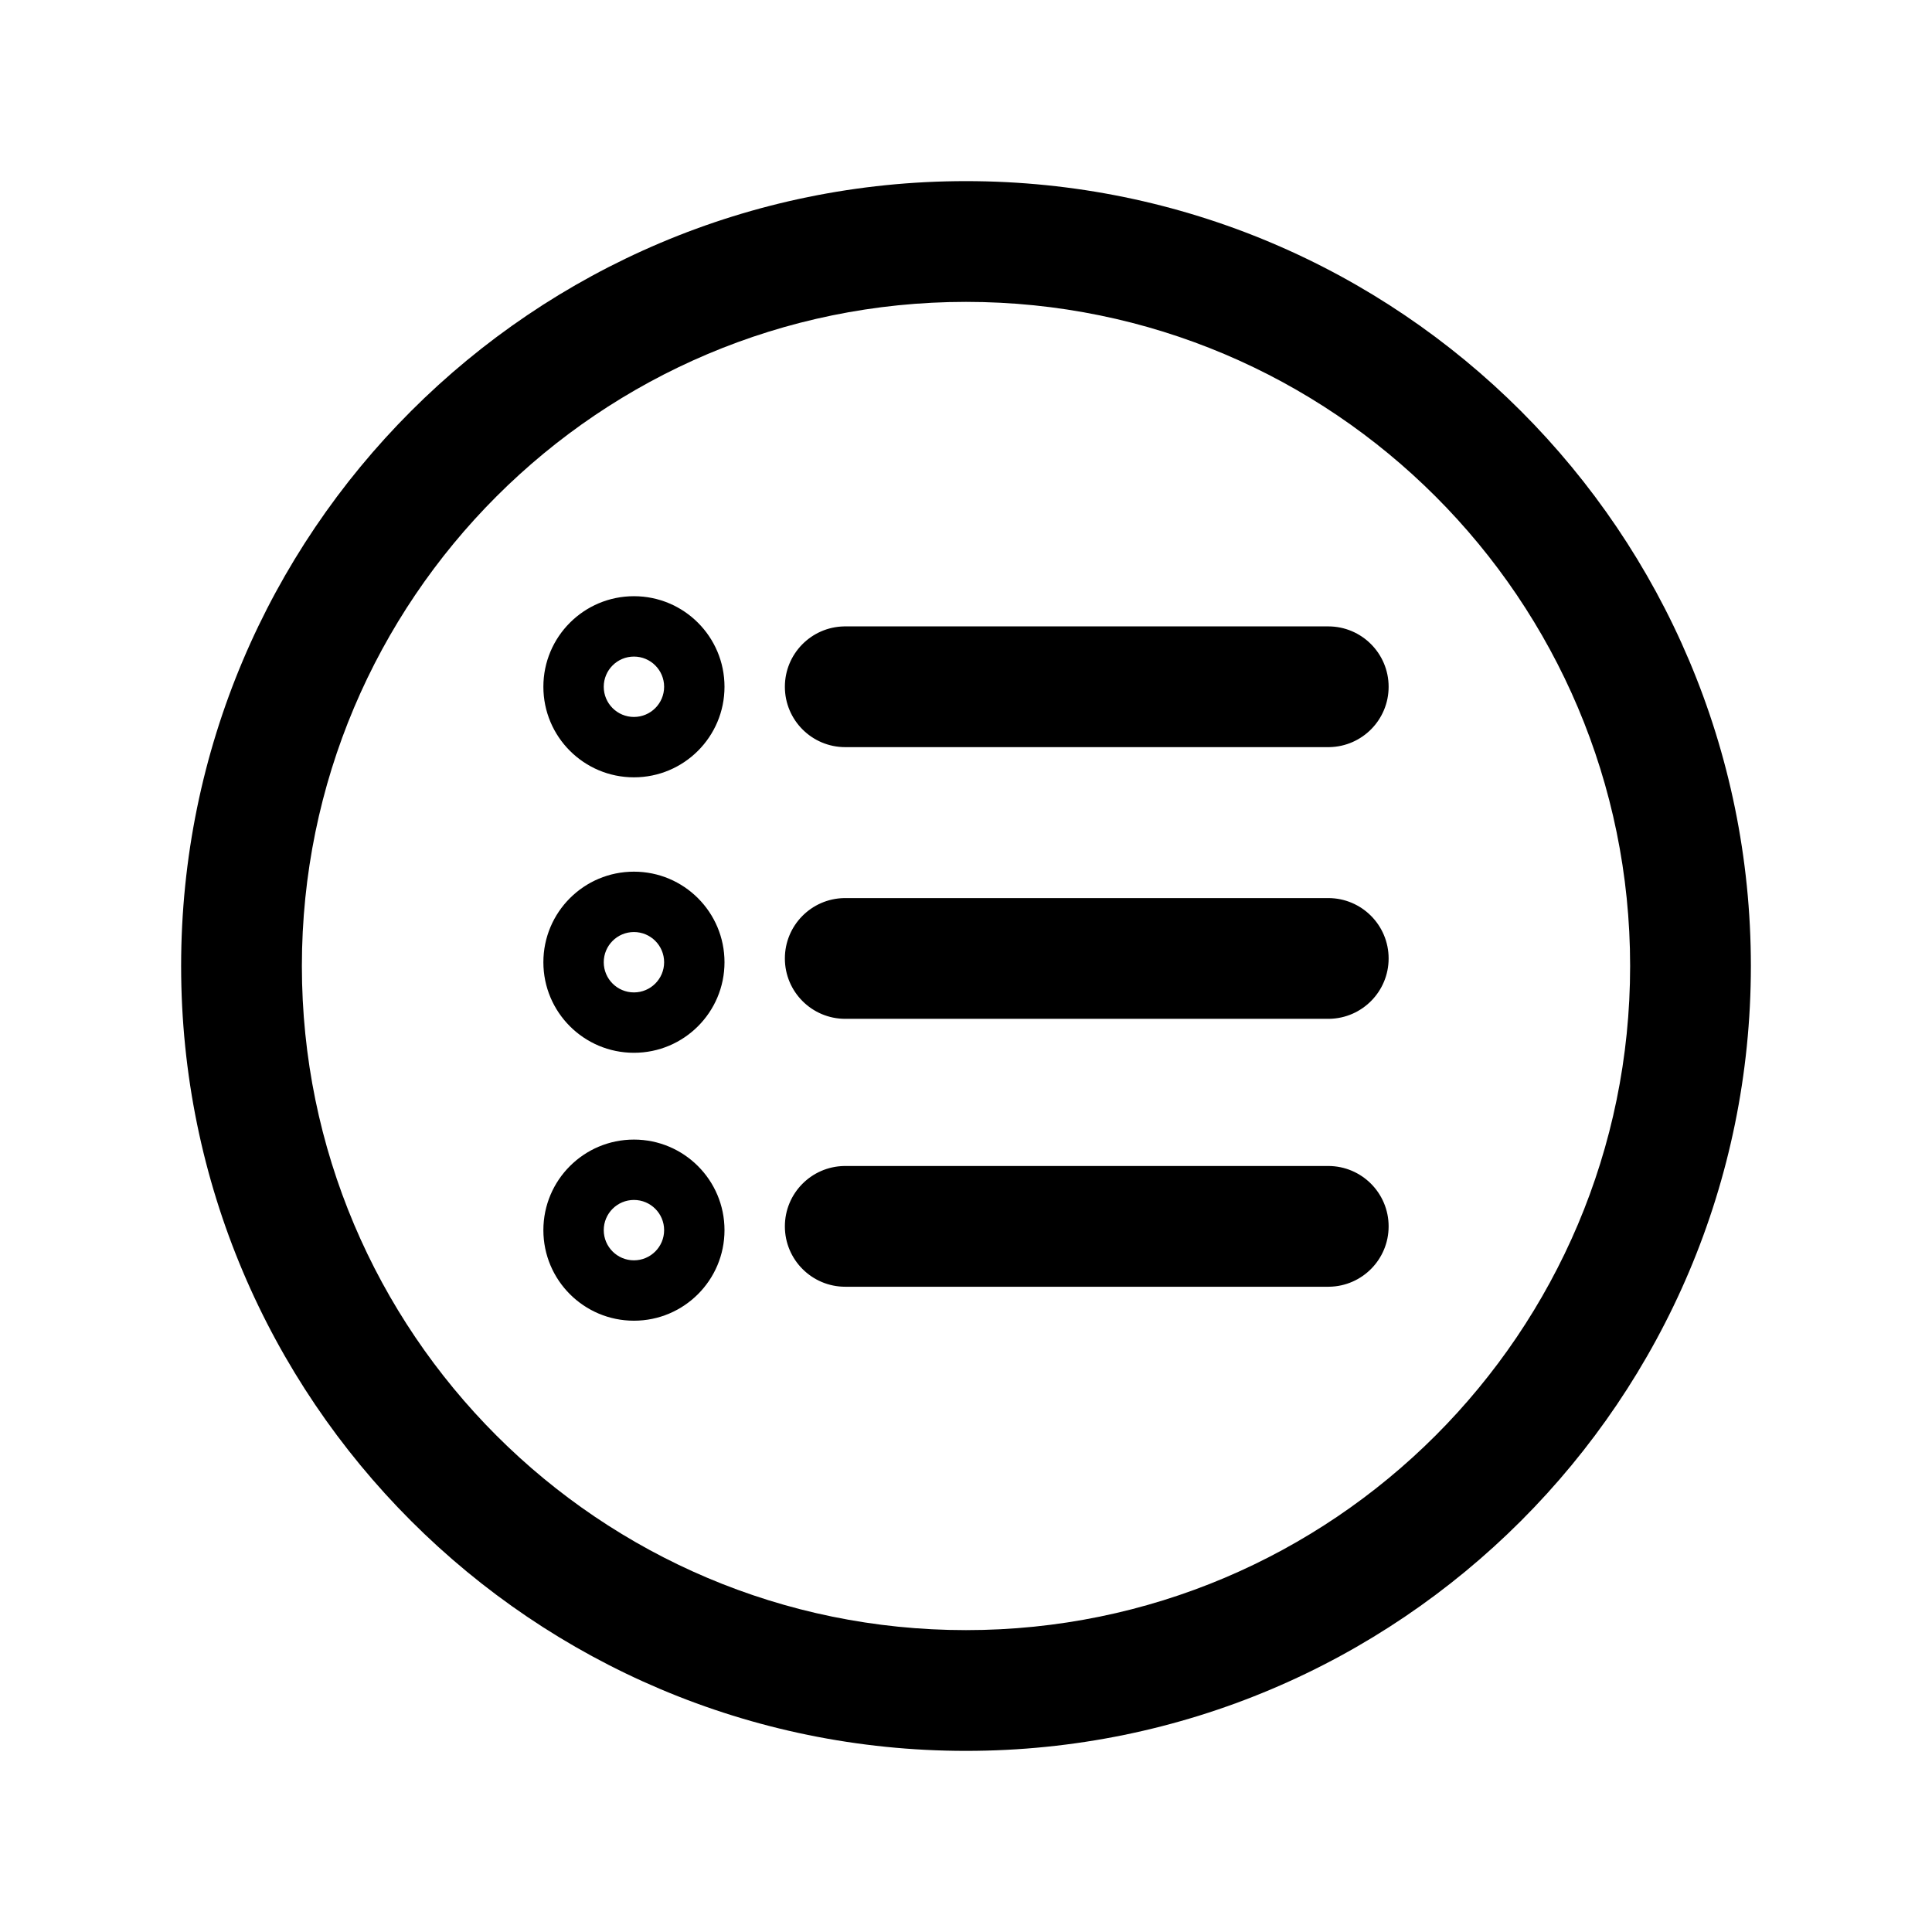 <svg width="512" height="512" viewBox="0 0 512 512" fill="none" xmlns="http://www.w3.org/2000/svg">
<path fill-rule="evenodd" clip-rule="evenodd" d="M48 256C48 141.163 141.163 48 256 48C370.837 48 464 141.163 464 256C464 370.837 370.837 464 256 464C141.163 464 48 370.837 48 256ZM432 256C432 158.837 353.163 80 256 80C158.837 80 80 158.837 80 256C80 353.163 158.837 432 256 432C353.163 432 432 353.163 432 256ZM352 166C360.837 166 368 173.163 368 182C368 190.731 361.006 197.829 352.315 197.997L352 198H224C215.163 198 208 190.837 208 182C208 173.269 214.994 166.171 223.685 166.003L224 166H352ZM352 238C360.837 238 368 245.163 368 254C368 262.731 361.006 269.829 352.315 269.997L352 270H224C215.163 270 208 262.837 208 254C208 245.269 214.994 238.171 223.685 238.003L224 238H352ZM368 325C368 316.163 360.837 309 352 309H224L223.685 309.003C214.994 309.171 208 316.269 208 325C208 333.837 215.163 341 224 341H352L352.315 340.997C361.006 340.829 368 333.731 368 325ZM168 158C154.745 158 144 168.745 144 182C144 195.255 154.745 206 168 206C181.255 206 192 195.255 192 182C192 168.745 181.255 158 168 158ZM168 174C172.418 174 176 177.582 176 182C176 186.418 172.418 190 168 190C163.582 190 160 186.418 160 182C160 177.582 163.582 174 168 174ZM144 255C144 241.745 154.745 231 168 231C181.255 231 192 241.745 192 255C192 268.255 181.255 279 168 279C154.745 279 144 268.255 144 255ZM176 255C176 250.582 172.418 247 168 247C163.582 247 160 250.582 160 255C160 259.418 163.582 263 168 263C172.418 263 176 259.418 176 255ZM168 302C154.745 302 144 312.745 144 326C144 339.255 154.745 350 168 350C181.255 350 192 339.255 192 326C192 312.745 181.255 302 168 302ZM168 318C172.418 318 176 321.582 176 326C176 330.418 172.418 334 168 334C163.582 334 160 330.418 160 326C160 321.582 163.582 318 168 318Z" fill="currentColor"/>
</svg>
